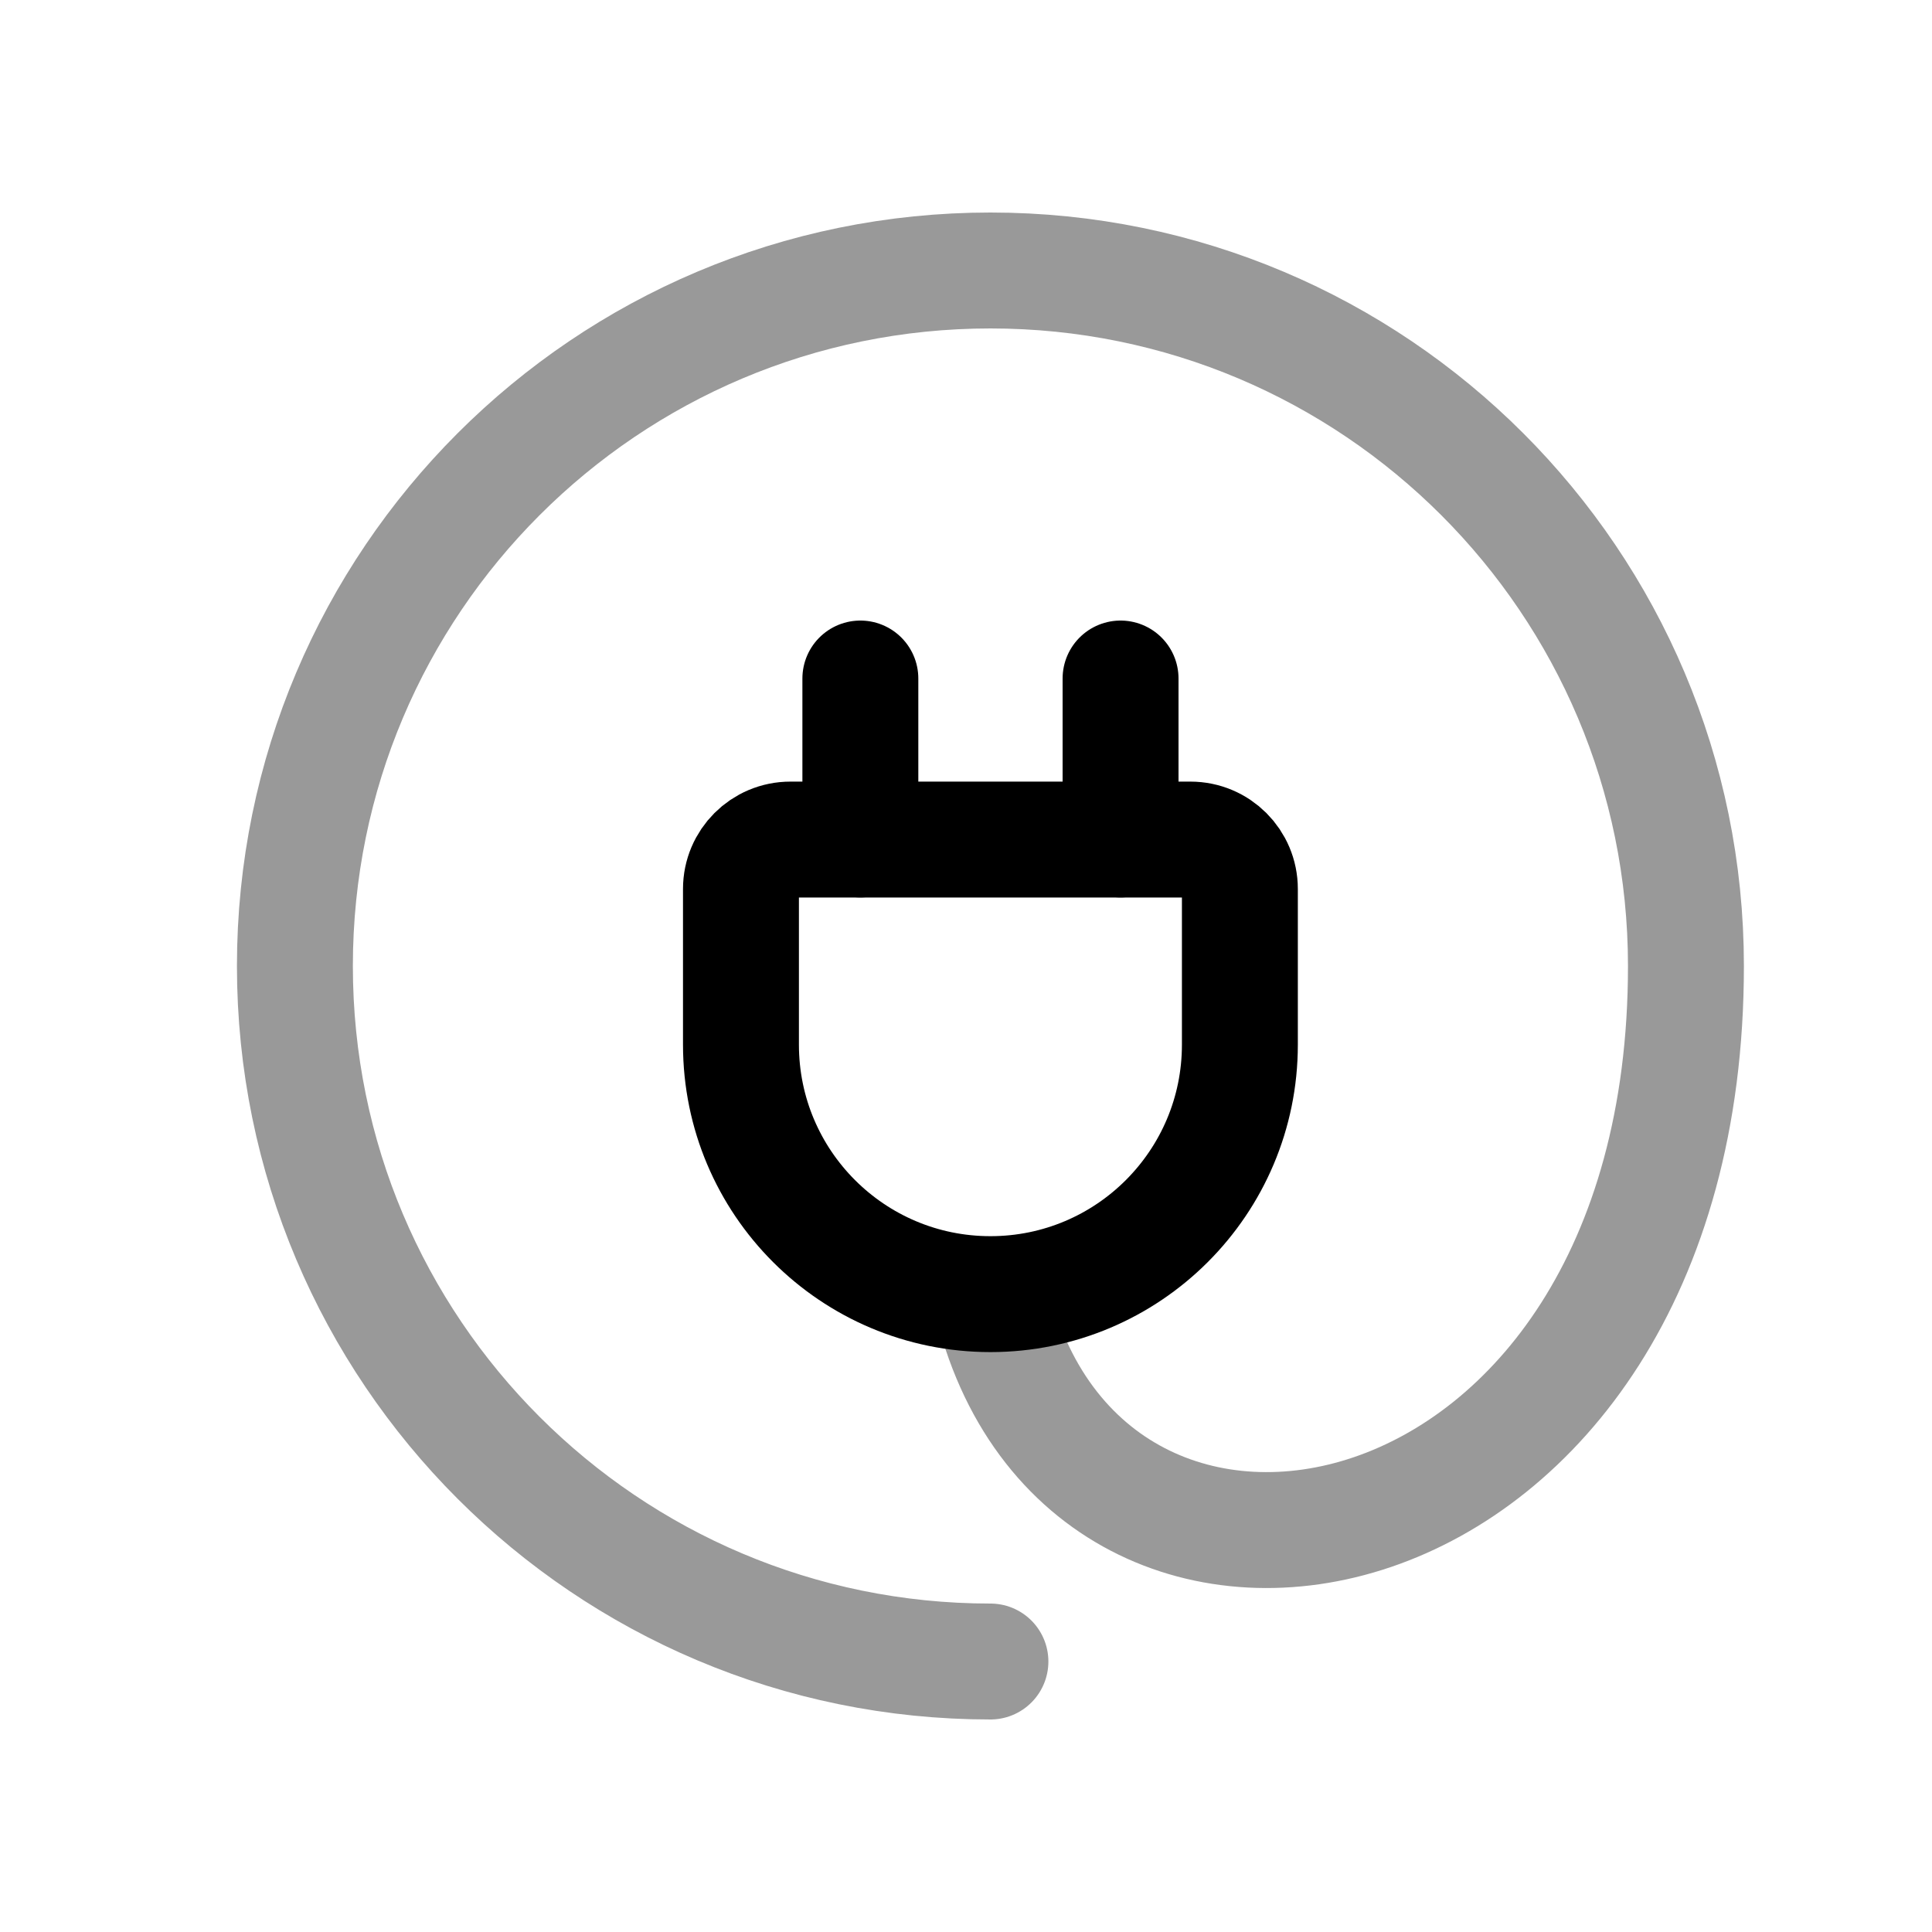 <svg width="25" height="25" viewBox="0 0 25 25" fill="none" xmlns="http://www.w3.org/2000/svg">
<path d="M12.816 16.746C11.033 16.746 9.588 15.301 9.588 13.518L9.588 11.503C9.588 11.15 9.874 10.864 10.228 10.864L15.404 10.864C15.758 10.864 16.044 11.15 16.044 11.503L16.044 13.518C16.044 15.301 14.599 16.746 12.816 16.746Z" stroke="black" stroke-width="1.5" stroke-linecap="round" stroke-linejoin="round"/>
<path d="M11.133 10.863L11.133 8.78M14.5 10.863L14.5 8.78" stroke="black" stroke-width="1.5" stroke-linecap="round" stroke-linejoin="round"/>
<path opacity="0.4" d="M12.816 16.752C13.997 21.947 21.816 20.48 21.816 12.5C21.816 7.529 17.787 3.5 12.816 3.5C7.846 3.5 3.816 7.529 3.816 12.5C3.816 17.471 7.846 21.5 12.816 21.5" stroke="black" stroke-width="1.5" stroke-linecap="round" stroke-linejoin="round"/>
</svg>